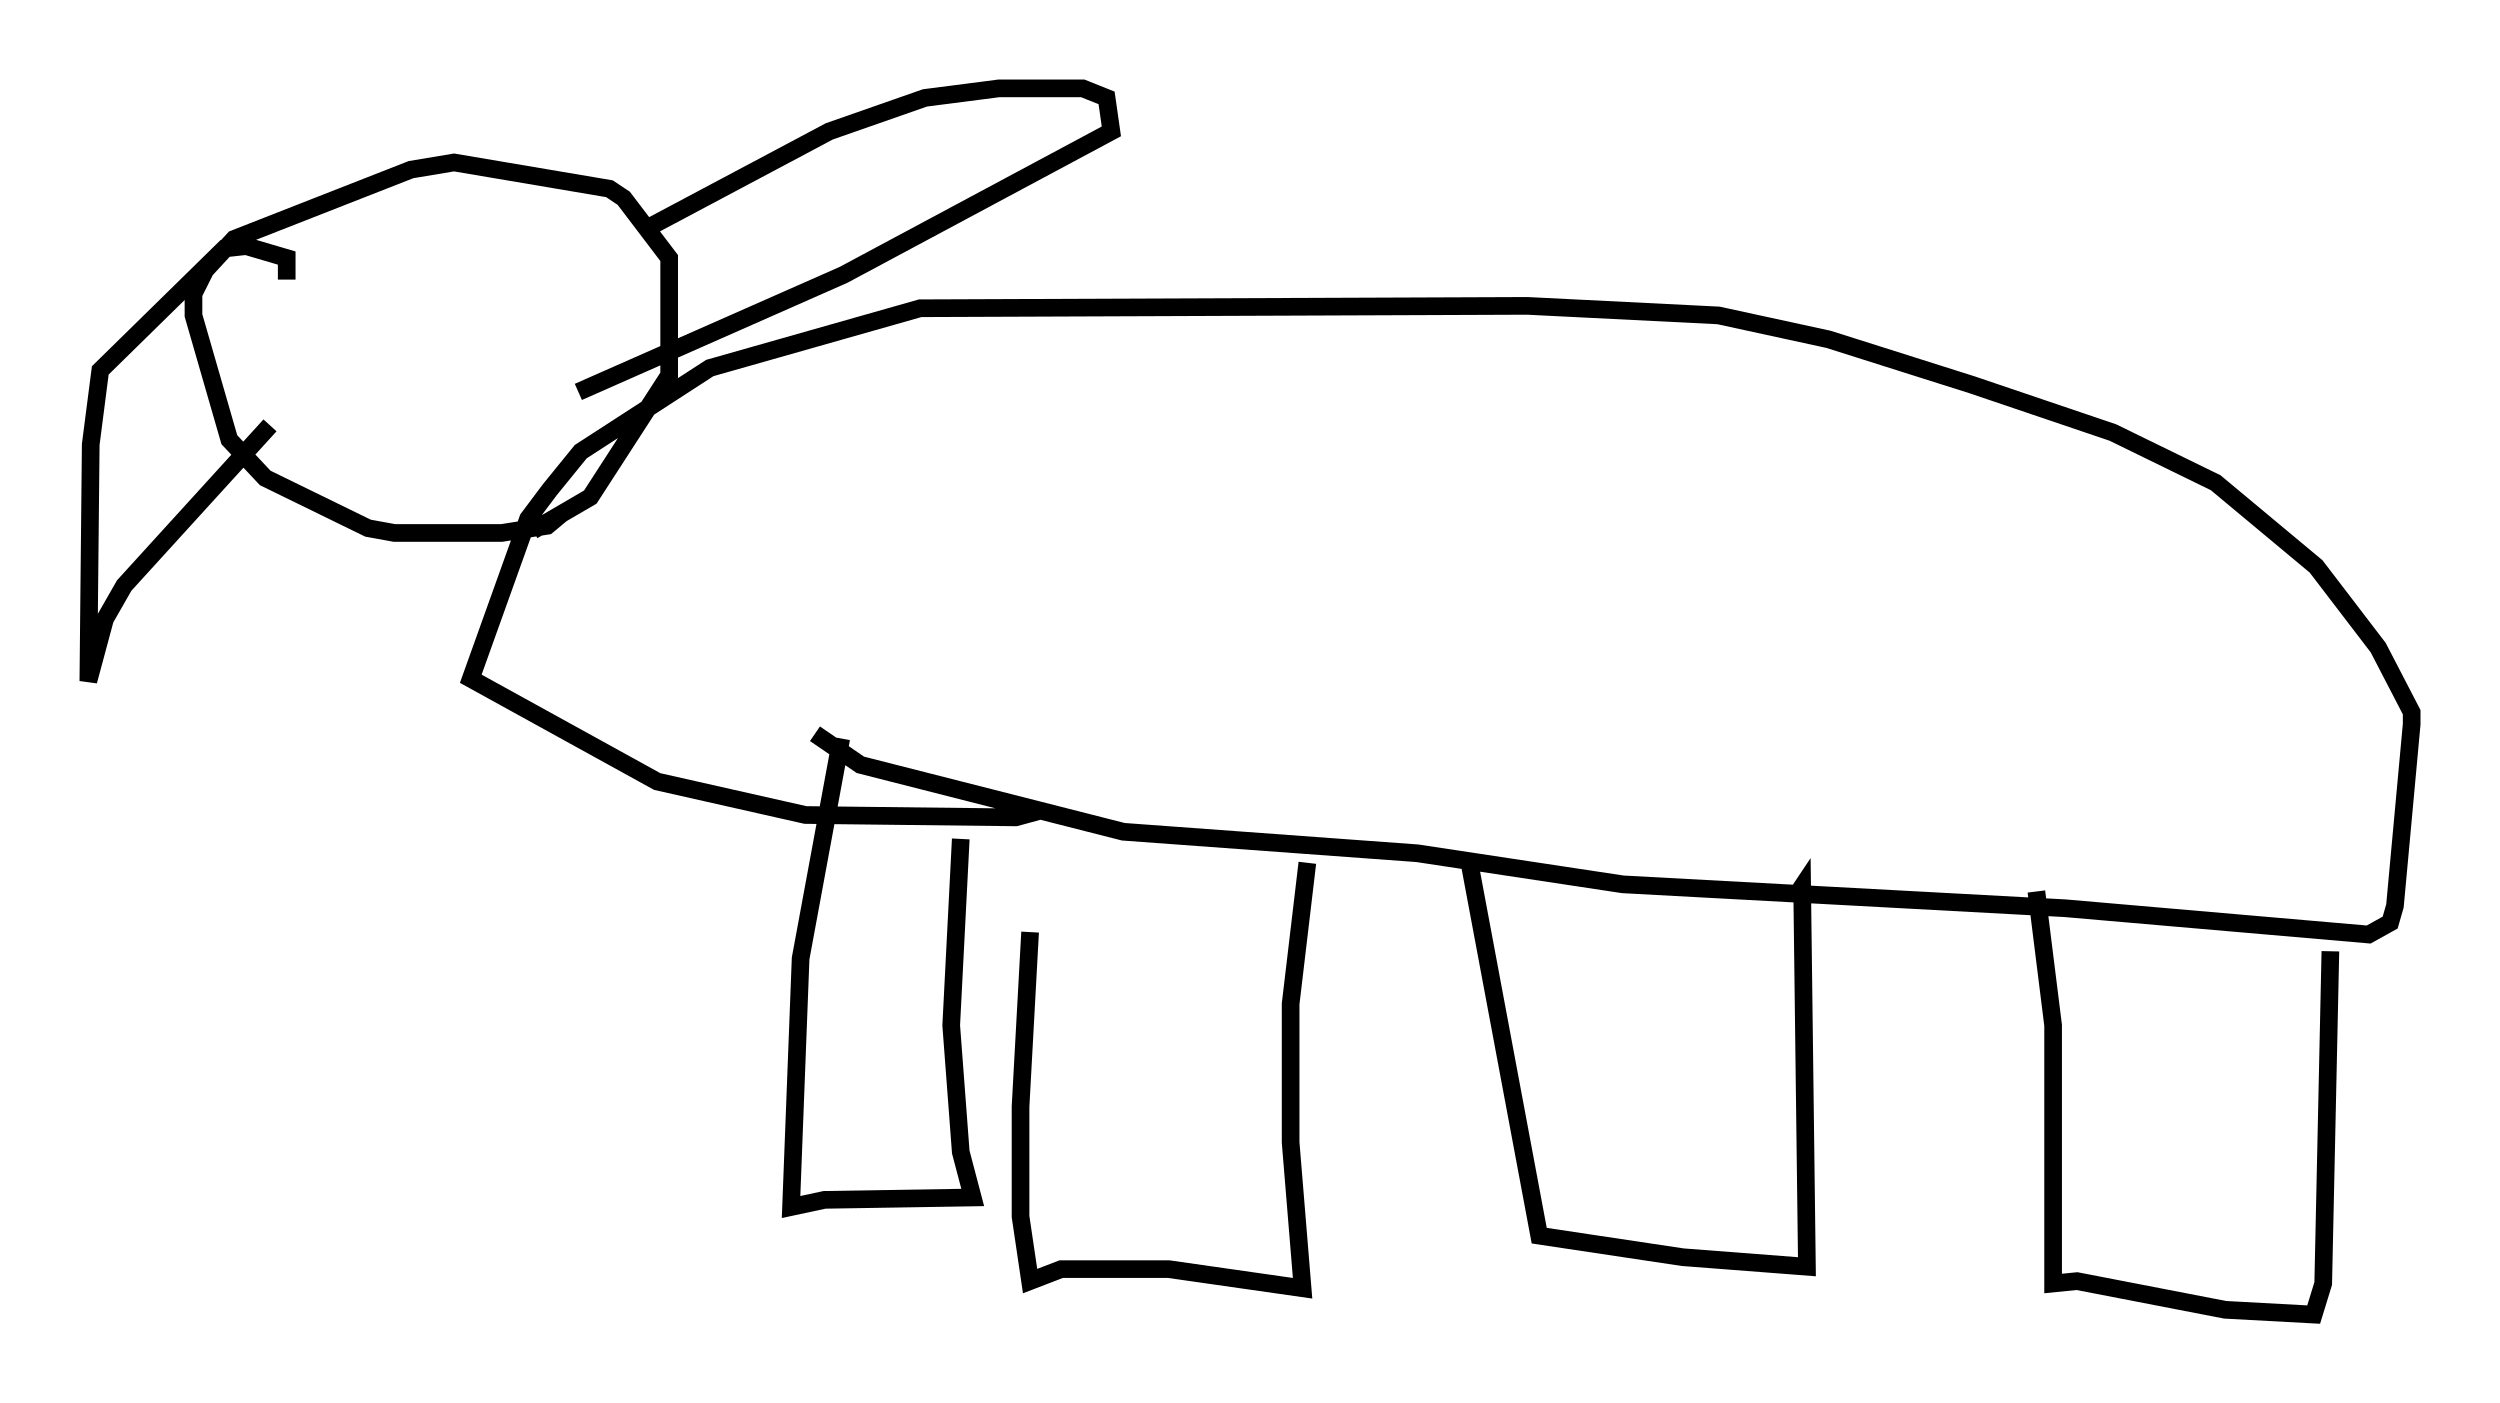 <?xml version="1.0" encoding="utf-8" ?>
<svg baseProfile="full" height="79.417" version="1.1" width="141.528" xmlns="http://www.w3.org/2000/svg" xmlns:ev="http://www.w3.org/2001/xml-events" xmlns:xlink="http://www.w3.org/1999/xlink"><defs /><rect fill="white" height="79.417" width="141.528" x="0" y="0" /><path d="M59.262, 45.46 m-0.947, 7.307 l-0.541, 9.878 0.0, 6.225 l0.541, 3.654 1.759, -0.677 l6.089, 0.0 7.578, 1.083 l-0.677, -8.254 0.0, -7.848 l0.947, -7.984 m9.202, 0.135 l3.924, 20.974 8.119, 1.218 l7.036, 0.541 -0.271, -21.515 l-0.271, 0.406 m13.532, -0.135 l0.947, 7.578 0.0, 14.614 l1.353, -0.135 8.39, 1.624 l5.007, 0.271 0.541, -1.759 l0.406, -18.809 m-84.302, -12.043 l-2.3, 12.449 -0.541, 14.073 l1.894, -0.406 8.39, -0.135 l-0.677, -2.571 -0.541, -7.172 l0.541, -10.555 m-8.254, -5.954 l2.571, 1.759 14.885, 3.789 l16.644, 1.218 11.637, 1.759 l25.034, 1.353 17.185, 1.488 l1.218, -0.677 0.271, -0.947 l0.947, -10.284 0.0, -0.677 l-1.894, -3.654 -3.518, -4.601 l-5.683, -4.736 -5.819, -2.842 l-7.984, -2.706 -8.119, -2.571 l-6.225, -1.353 -10.825, -0.541 l-34.37, 0.135 -11.908, 3.383 l-7.307, 4.736 -1.759, 2.165 l-1.218, 1.624 -3.248, 9.066 l10.555, 5.819 8.39, 1.894 l11.908, 0.135 1.488, -0.406 m-27.199, -16.779 l-0.812, 0.677 -2.571, 0.406 l-6.089, 0.0 -1.488, -0.271 l-5.819, -2.842 -2.03, -2.165 l-2.03, -7.036 0.0, -1.218 l0.677, -1.353 1.624, -1.759 l10.013, -3.924 2.436, -0.406 l8.796, 1.488 0.812, 0.541 l2.571, 3.383 0.0, 6.631 l-4.465, 6.901 -3.248, 1.894 m6.089, -16.915 l10.69, -5.683 5.413, -1.894 l4.195, -0.541 4.736, 0.0 l1.353, 0.541 0.271, 1.894 l-15.155, 8.119 -15.02, 6.631 m-17.456, 1.894 l-8.254, 9.066 -1.083, 1.894 l-0.947, 3.518 0.135, -13.396 l0.541, -4.195 7.036, -6.901 l1.218, -0.135 2.3, 0.677 l0.0, 1.218 " fill="none" stroke="black" stroke-width="1" /></svg>